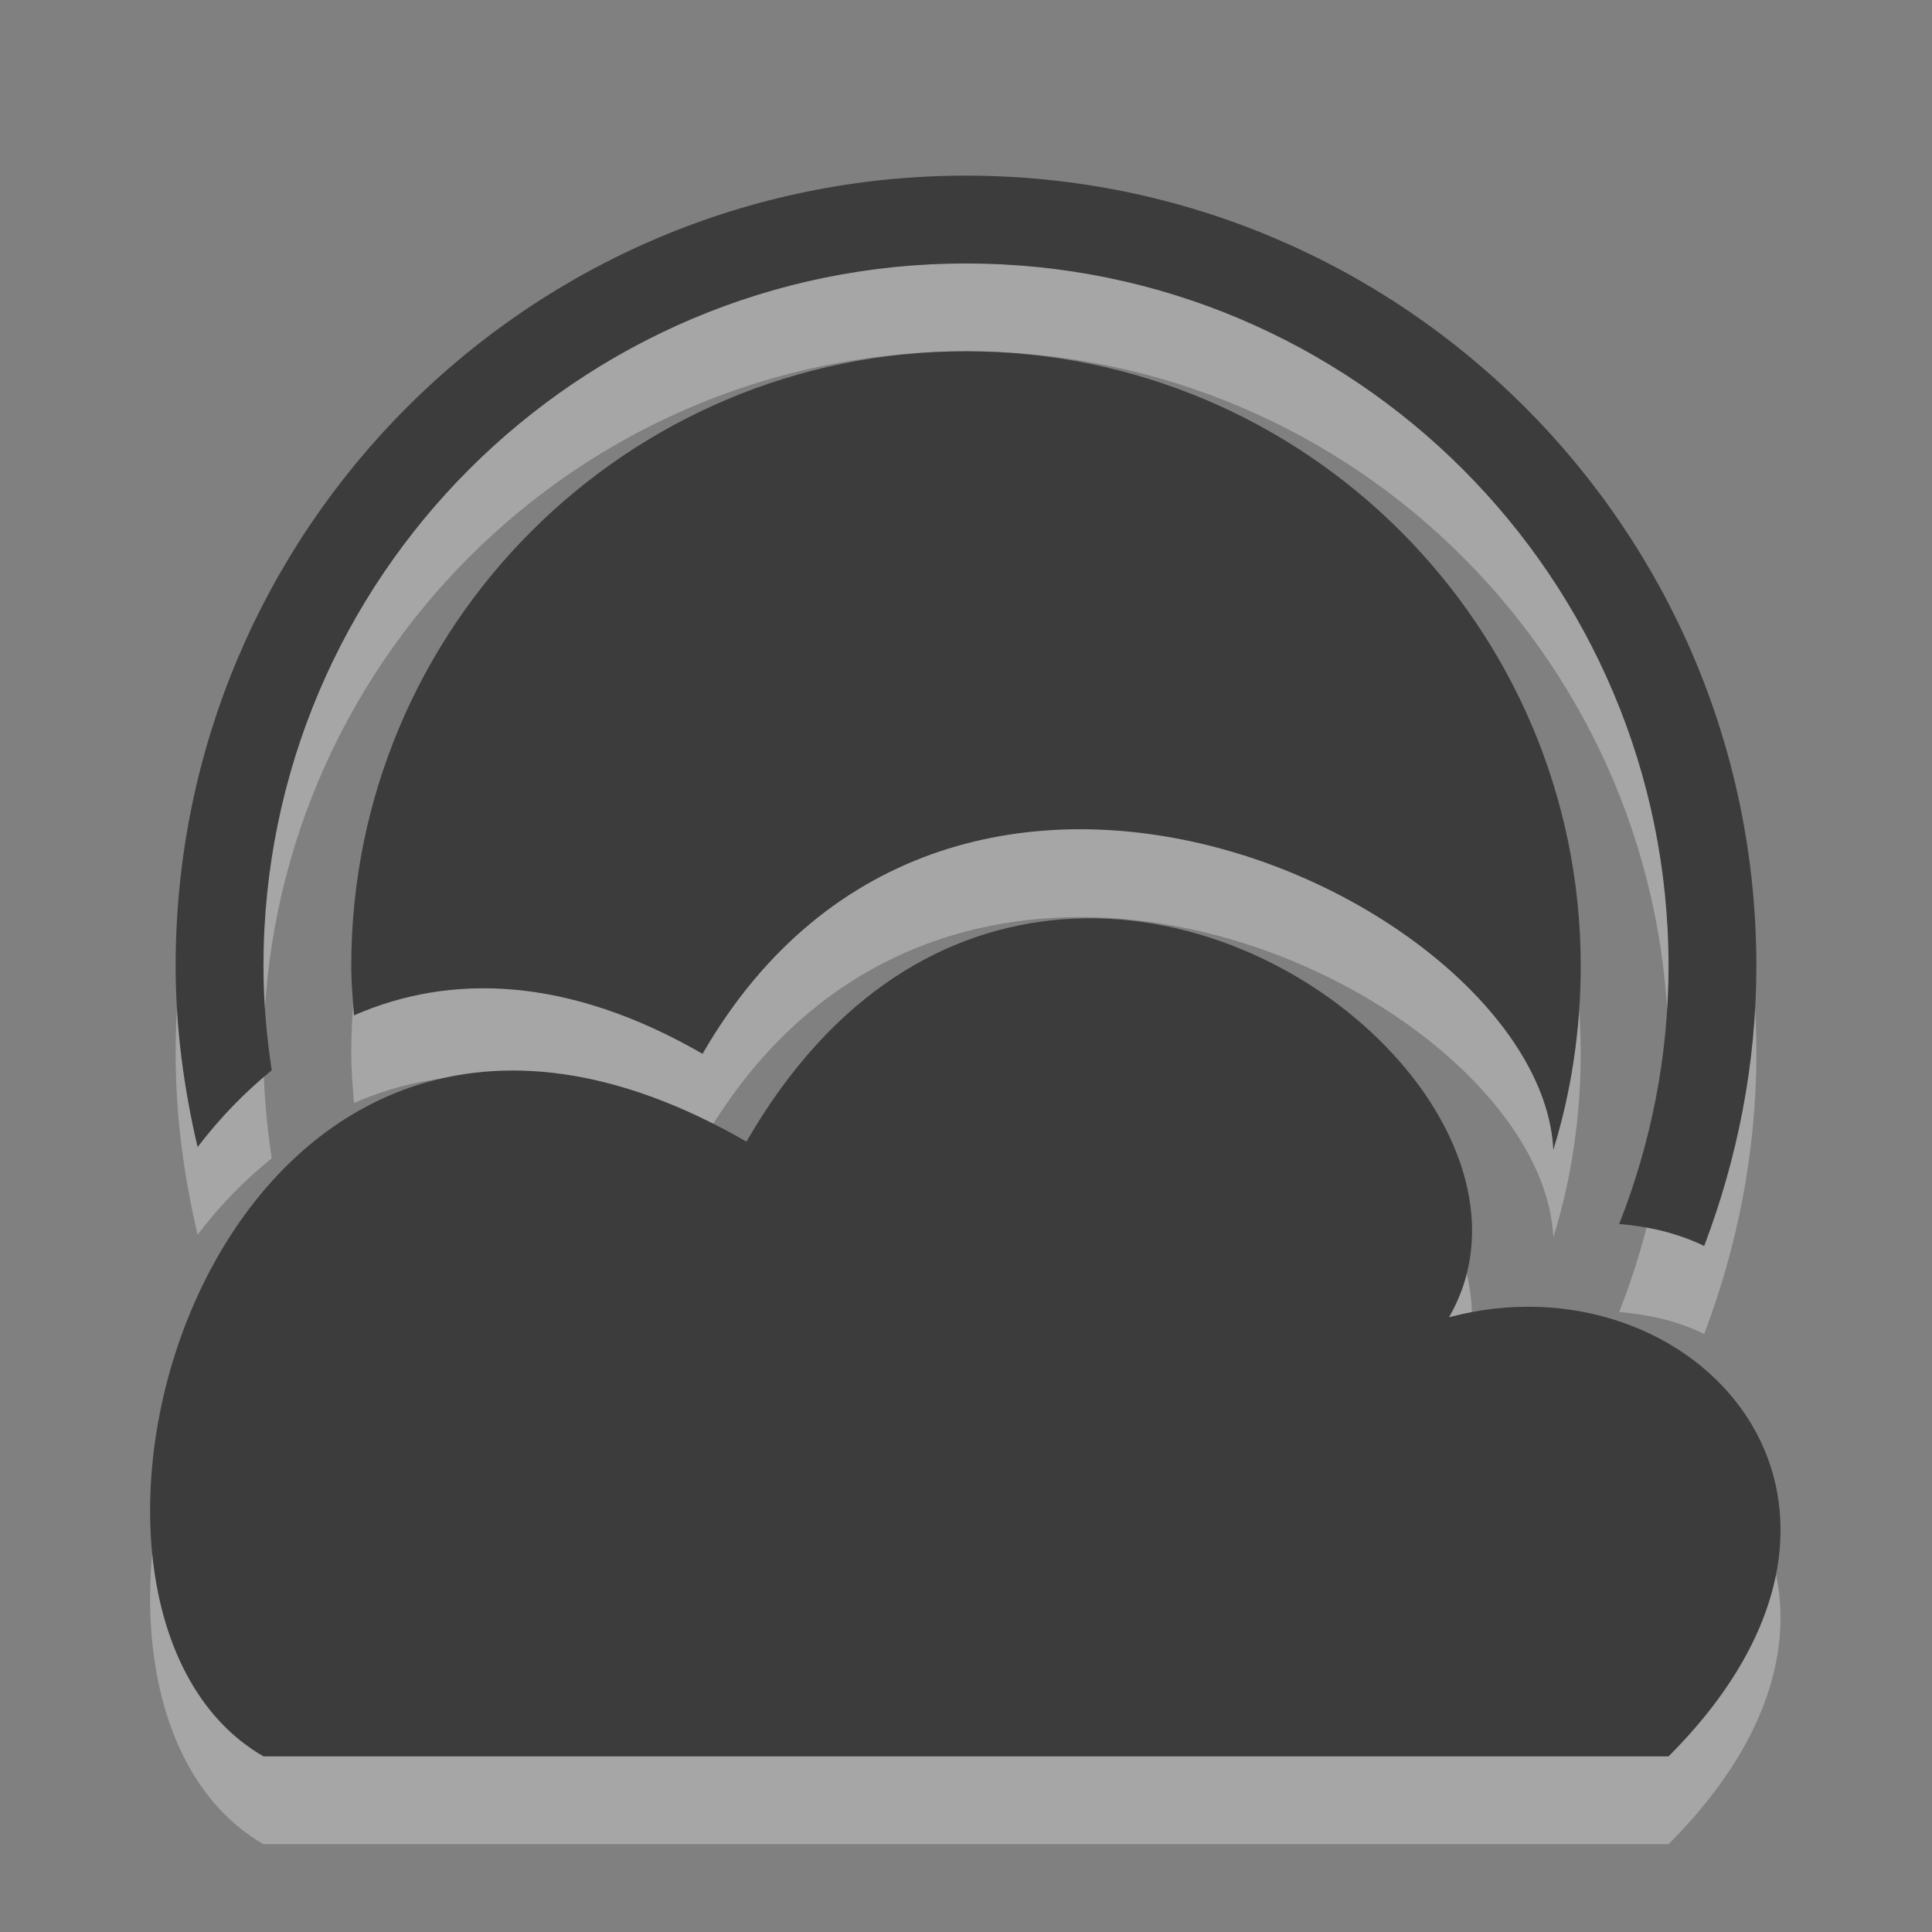 <?xml version="1.0" encoding="UTF-8" standalone="no"?>
<!-- Created with Inkscape (http://www.inkscape.org/) -->
<svg xmlns:rdf="http://www.w3.org/1999/02/22-rdf-syntax-ns#" xmlns="http://www.w3.org/2000/svg" height="22" width="22" version="1.1" xmlns:cc="http://creativecommons.org/ns#" xmlns:dc="http://purl.org/dc/elements/1.1/">
 <rect width="100%" height="100%" fill="#808080" stroke="none"/>
 <title>Lookit icon - mono light - alt - 22px</title>
 <g fill-rule="evenodd" transform="translate(0,-234)">
  <path opacity="0.3" d="M11,237c-4.971,0-9,4.03-9,9,0,0.71,0.095,1.4,0.25,2.06,0.251-0.33,0.533-0.62,0.844-0.87-0.058-0.39-0.094-0.79-0.094-1.19,0-4.42,3.582-8,8-8,4.418,0,8,3.58,8,8,0,1.04-0.204,2.03-0.562,2.94,0.342,0.03,0.661,0.1,0.968,0.25,0.376-0.99,0.594-2.07,0.594-3.19,0-4.97-4.029-9-9-9zm0,2c-3.866,0-7,3.13-7,7,0,0.19,0.017,0.38,0.031,0.56,1.094-0.48,2.434-0.45,3.969,0.44,2.853-4.94,9.555-1.68,9.688,1.09,0.204-0.65,0.312-1.37,0.312-2.09,0-3.87-3.134-7-7-7zm1.094,6.47c-1.287,0.1-2.603,0.81-3.594,2.53-6.018-3.47-8.537,5.25-5.5,7h16c2.928-2.93,0.267-5.74-2.5-5,1.129-1.96-1.574-4.75-4.406-4.53z" fill="#FFF"/>
  <path d="M11,2c-4.971,0-9,4.029-9,9,0,0.71,0.095,1.4,0.25,2.062,0.251-0.329,0.533-0.62,0.844-0.874-0.058-0.388-0.094-0.784-0.094-1.188,0-4.418,3.582-8,8-8,4.418,0,8,3.582,8,8,0,1.036-0.204,2.029-0.562,2.938,0.342,0.028,0.661,0.103,0.968,0.25,0.376-0.991,0.594-2.065,0.594-3.188,0-4.971-4.029-9-9-9zm0,2c-3.866,0-7,3.134-7,7,0,0.189,0.017,0.377,0.031,0.562,1.094-0.479,2.434-0.448,3.969,0.438,2.853-4.941,9.555-1.682,9.688,1.094,0.204-0.658,0.312-1.369,0.312-2.094,0-3.866-3.134-7-7-7zm1.094,6.469c-1.287,0.1-2.603,0.814-3.594,2.531-6.018-3.474-8.537,5.247-5.5,7h16c2.928-2.928,0.267-5.741-2.5-5,1.129-1.956-1.574-4.752-4.406-4.531z" transform="translate(0,234)" fill="#3c3c3c"/>
 </g>
</svg>
